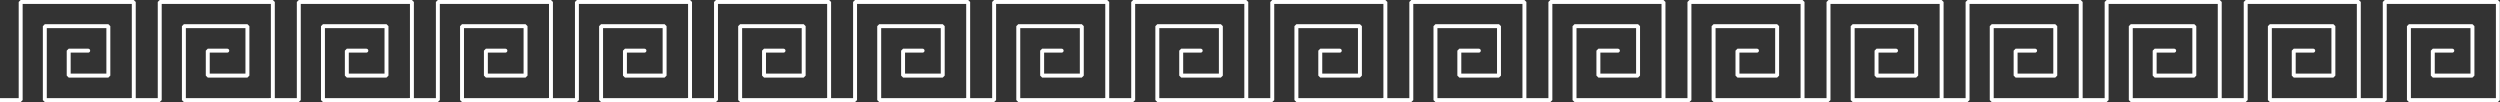 <svg width="1903" height="78" viewBox="0 0 1903 78" fill="none" xmlns="http://www.w3.org/2000/svg">
<rect x="0" y="0" width="1903" height="78" fill="#333333" stroke="none"/>
<g clip-path="url(#clip0_2003_63)">
<path d="M101.84 77.69H34.12L32.62 76.19V19.91L34.12 18.41H82.48L83.98 19.91V57.55L82.48 59.05H52.29L50.79 57.55V38.56L52.29 37.06H67.14C67.97 37.06 68.64 37.73 68.64 38.56C68.64 39.39 67.97 40.06 67.14 40.06H53.79V56.05H80.98V21.41H35.62V74.69H100.33V3H17.24V76.19L15.74 77.69H-16.5C-17.33 77.69 -18 77.02 -18 76.19C-18 75.36 -17.33 74.69 -16.5 74.69H14.23V1.5L15.73 0H101.83L103.33 1.5V76.19L101.83 77.69H101.84Z" fill="white"/>
<path d="M207.69 77.69H139.98L138.48 76.19V19.91L139.98 18.41H188.34L189.84 19.91V57.55L188.34 59.05H158.15L156.65 57.55V38.56L158.15 37.06H173C173.83 37.06 174.5 37.73 174.5 38.56C174.5 39.39 173.83 40.06 173 40.06H159.65V56.05H186.84V21.41H141.48V74.69H206.19V3H123.09V76.19L121.59 77.69H100.2C99.37 77.69 98.7 77.02 98.7 76.19C98.7 75.36 99.37 74.69 100.2 74.69H120.09V1.5L121.59 0H207.69L209.19 1.5V76.19L207.69 77.69Z" fill="white"/>
<path d="M313.55 77.69H245.84L244.34 76.19V19.91L245.84 18.41H294.2L295.7 19.91V57.55L294.2 59.05H264.01L262.51 57.55V38.56L264.01 37.06H278.86C279.69 37.06 280.36 37.73 280.36 38.56C280.36 39.39 279.69 40.06 278.86 40.06H265.51V56.05H292.7V21.41H247.34V74.69H312.05V3H228.95V76.19L227.45 77.69H206.06C205.23 77.69 204.56 77.02 204.56 76.19C204.56 75.36 205.23 74.69 206.06 74.69H225.95V1.5L227.45 0H313.55L315.05 1.5V76.19L313.55 77.69Z" fill="white"/>
<path d="M419.4 77.69H351.69L350.19 76.19V19.91L351.69 18.41H400.05L401.55 19.91V57.55L400.05 59.05H369.86L368.36 57.55V38.56L369.86 37.06H384.71C385.54 37.06 386.21 37.73 386.21 38.56C386.21 39.39 385.54 40.06 384.71 40.06H371.36V56.05H398.55V21.41H353.19V74.69H417.9V3H334.8V76.19L333.3 77.69H311.91C311.08 77.69 310.41 77.02 310.41 76.19C310.41 75.36 311.08 74.69 311.91 74.69H331.8V1.5L333.3 0H419.4L420.9 1.5V76.19L419.4 77.69Z" fill="white"/>
<path d="M525.26 77.69H457.54L456.04 76.19V19.91L457.54 18.41H505.9L507.4 19.91V57.55L505.9 59.05H475.71L474.21 57.55V38.56L475.71 37.06H490.56C491.39 37.06 492.06 37.73 492.06 38.56C492.06 39.39 491.39 40.06 490.56 40.06H477.21V56.05H504.4V21.41H459.04V74.69H523.76V3H440.66V76.19L439.16 77.69H417.77C416.94 77.69 416.27 77.02 416.27 76.19C416.27 75.36 416.94 74.69 417.77 74.69H437.66V1.5L439.16 0H525.26L526.76 1.5V76.19L525.26 77.69Z" fill="white"/>
<path d="M631.12 77.69H563.4L561.9 76.19V19.91L563.4 18.41H611.76L613.26 19.91V57.55L611.76 59.05H581.57L580.07 57.55V38.56L581.57 37.06H596.42C597.25 37.06 597.92 37.73 597.92 38.56C597.92 39.39 597.25 40.06 596.42 40.06H583.07V56.05H610.26V21.41H564.9V74.69H629.62V3H546.52V76.19L545.02 77.69H523.63C522.8 77.69 522.13 77.02 522.13 76.19C522.13 75.36 522.8 74.69 523.63 74.69H543.52V1.5L545.02 0H631.12L632.62 1.5V76.19L631.12 77.69Z" fill="white"/>
<path d="M736.97 77.69H669.25L667.75 76.19V19.91L669.25 18.41H717.61L719.11 19.91V57.55L717.61 59.05H687.42L685.92 57.55V38.56L687.42 37.06H702.27C703.1 37.06 703.77 37.73 703.77 38.56C703.77 39.39 703.1 40.06 702.27 40.06H688.92V56.05H716.11V21.41H670.75V74.69H735.47V3H652.37V76.19L650.87 77.69H629.48C628.65 77.69 627.98 77.02 627.98 76.19C627.98 75.36 628.65 74.69 629.48 74.69H649.37V1.5L650.87 0H736.97L738.47 1.5V76.19L736.97 77.69Z" fill="white"/>
<path d="M842.83 77.69H775.11L773.61 76.19V19.91L775.11 18.41H823.47L824.97 19.91V57.55L823.47 59.05H793.28L791.78 57.55V38.56L793.28 37.06H808.13C808.96 37.06 809.63 37.73 809.63 38.56C809.63 39.39 808.96 40.06 808.13 40.06H794.78V56.05H821.97V21.41H776.61V74.69H841.33V3H758.23V76.19L756.73 77.69H735.34C734.51 77.69 733.84 77.02 733.84 76.19C733.84 75.36 734.51 74.69 735.34 74.69H755.23V1.5L756.73 0H842.83L844.33 1.5V76.19L842.83 77.69Z" fill="white"/>
<path d="M948.68 77.69H880.96L879.46 76.19V19.91L880.96 18.41H929.32L930.82 19.91V57.55L929.32 59.05H899.13L897.63 57.55V38.56L899.13 37.06H913.98C914.81 37.06 915.48 37.73 915.48 38.56C915.48 39.39 914.81 40.06 913.98 40.06H900.63V56.05H927.82V21.41H882.46V74.69H947.18V3H864.08V76.19L862.58 77.69H841.19C840.36 77.69 839.69 77.02 839.69 76.19C839.69 75.36 840.36 74.69 841.19 74.69H861.08V1.5L862.58 0H948.68L950.18 1.5V76.19L948.68 77.69Z" fill="white"/>
<path d="M1054.54 77.69H986.82L985.32 76.19V19.91L986.82 18.41H1035.18L1036.68 19.91V57.55L1035.18 59.05H1004.99L1003.49 57.55V38.56L1004.99 37.06H1019.84C1020.67 37.06 1021.34 37.73 1021.34 38.56C1021.34 39.39 1020.67 40.06 1019.84 40.06H1006.49V56.05H1033.68V21.41H988.32V74.69H1053.04V3H969.94V76.19L968.44 77.69H947.05C946.22 77.69 945.55 77.02 945.55 76.19C945.55 75.36 946.22 74.69 947.05 74.69H966.94V1.5L968.44 0H1054.54L1056.04 1.5V76.19L1054.54 77.69Z" fill="white"/>
<path d="M1160.39 77.69H1092.67L1091.17 76.19V19.91L1092.67 18.41H1141.03L1142.53 19.91V57.55L1141.03 59.05H1110.84L1109.34 57.55V38.56L1110.84 37.06H1125.69C1126.52 37.06 1127.19 37.73 1127.19 38.56C1127.19 39.39 1126.52 40.06 1125.69 40.06H1112.34V56.05H1139.53V21.41H1094.17V74.69H1158.89V3H1075.79V76.19L1074.29 77.69H1052.9C1052.07 77.69 1051.4 77.02 1051.4 76.19C1051.4 75.36 1052.07 74.69 1052.9 74.69H1072.79V1.5L1074.29 0H1160.39L1161.89 1.5V76.19L1160.39 77.69Z" fill="white"/>
<path d="M1266.25 77.69H1198.53L1197.03 76.19V19.91L1198.53 18.41H1246.89L1248.39 19.91V57.55L1246.89 59.05H1216.7L1215.2 57.55V38.56L1216.7 37.06H1231.55C1232.38 37.06 1233.05 37.73 1233.05 38.56C1233.05 39.39 1232.38 40.06 1231.55 40.06H1218.2V56.05H1245.39V21.41H1200.03V74.69H1264.75V3H1181.65V76.19L1180.15 77.69H1158.76C1157.93 77.69 1157.26 77.02 1157.26 76.19C1157.26 75.36 1157.93 74.69 1158.76 74.69H1178.65V1.5L1180.15 0H1266.25L1267.75 1.5V76.19L1266.25 77.69Z" fill="white"/>
<path d="M1372.1 77.69H1304.39L1302.89 76.19V19.91L1304.39 18.41H1352.75L1354.25 19.91V57.55L1352.75 59.05H1322.56L1321.06 57.55V38.56L1322.56 37.06H1337.41C1338.24 37.06 1338.91 37.73 1338.91 38.56C1338.91 39.39 1338.24 40.06 1337.41 40.06H1324.06V56.05H1351.25V21.41H1305.89V74.69H1370.6V3H1287.5V76.19L1286 77.69H1264.61C1263.78 77.69 1263.11 77.02 1263.11 76.19C1263.11 75.36 1263.78 74.69 1264.61 74.69H1284.5V1.5L1286 0H1372.1L1373.6 1.5V76.19L1372.1 77.69Z" fill="white"/>
<path d="M1477.96 77.69H1410.25L1408.75 76.19V19.91L1410.25 18.41H1458.61L1460.11 19.91V57.55L1458.61 59.05H1428.42L1426.92 57.55V38.56L1428.42 37.06H1443.27C1444.1 37.06 1444.77 37.73 1444.77 38.56C1444.77 39.39 1444.1 40.06 1443.27 40.06H1429.92V56.05H1457.11V21.41H1411.75V74.69H1476.46V3H1393.36V76.19L1391.86 77.69H1370.47C1369.64 77.69 1368.97 77.02 1368.97 76.19C1368.97 75.36 1369.64 74.69 1370.47 74.69H1390.36V1.5L1391.86 0H1477.96L1479.46 1.5V76.19L1477.96 77.69Z" fill="white"/>
<path d="M1583.82 77.69H1516.11L1514.61 76.19V19.91L1516.11 18.41H1564.47L1565.97 19.91V57.55L1564.47 59.05H1534.28L1532.78 57.55V38.56L1534.28 37.06H1549.13C1549.96 37.06 1550.63 37.73 1550.63 38.56C1550.63 39.39 1549.96 40.06 1549.13 40.06H1535.78V56.05H1562.97V21.41H1517.61V74.69H1582.32V3H1499.22V76.19L1497.72 77.69H1476.33C1475.5 77.69 1474.83 77.02 1474.83 76.19C1474.83 75.36 1475.5 74.69 1476.33 74.69H1496.22V1.5L1497.72 0H1583.82L1585.32 1.5V76.19L1583.82 77.69Z" fill="white"/>
<path d="M1689.67 77.69H1621.96L1620.46 76.19V19.91L1621.96 18.41H1670.32L1671.82 19.91V57.55L1670.32 59.05H1640.13L1638.63 57.55V38.56L1640.13 37.06H1654.98C1655.81 37.06 1656.48 37.73 1656.48 38.56C1656.48 39.39 1655.81 40.06 1654.98 40.06H1641.63V56.05H1668.82V21.41H1623.46V74.69H1688.17V3H1605.07V76.19L1603.57 77.69H1582.18C1581.35 77.69 1580.68 77.02 1580.68 76.19C1580.68 75.36 1581.35 74.69 1582.18 74.69H1602.07V1.5L1603.57 0H1689.67L1691.17 1.5V76.19L1689.67 77.69Z" fill="white"/>
<path d="M1795.53 77.69H1727.82L1726.32 76.19V19.91L1727.82 18.41H1776.18L1777.68 19.91V57.55L1776.18 59.05H1745.99L1744.49 57.55V38.56L1745.99 37.06H1760.84C1761.67 37.06 1762.34 37.73 1762.34 38.56C1762.34 39.39 1761.67 40.06 1760.84 40.06H1747.49V56.05H1774.68V21.41H1729.32V74.69H1794.03V3H1710.93V76.19L1709.43 77.69H1688.04C1687.21 77.69 1686.54 77.02 1686.54 76.19C1686.54 75.36 1687.21 74.69 1688.04 74.69H1707.93V1.5L1709.43 0H1795.53L1797.03 1.5V76.19L1795.53 77.69Z" fill="white"/>
<path d="M1901.38 77.69H1833.67L1832.17 76.19V19.91L1833.67 18.41H1882.03L1883.53 19.91V57.55L1882.03 59.05H1851.84L1850.34 57.55V38.56L1851.84 37.06H1866.69C1867.52 37.06 1868.19 37.73 1868.19 38.56C1868.19 39.39 1867.52 40.06 1866.69 40.06H1853.34V56.05H1880.53V21.41H1835.17V74.69H1899.88V3H1816.78V76.19L1815.28 77.69H1793.89C1793.06 77.69 1792.39 77.02 1792.39 76.19C1792.39 75.36 1793.06 74.69 1793.89 74.69H1813.78V1.5L1815.28 0H1901.38L1902.88 1.5V76.19L1901.38 77.69Z" fill="white"/>
</g>
<defs>
<clipPath id="clip0_2003_63">
<rect width="1903" height="78" fill="white"/>
</clipPath>
</defs>
</svg>
